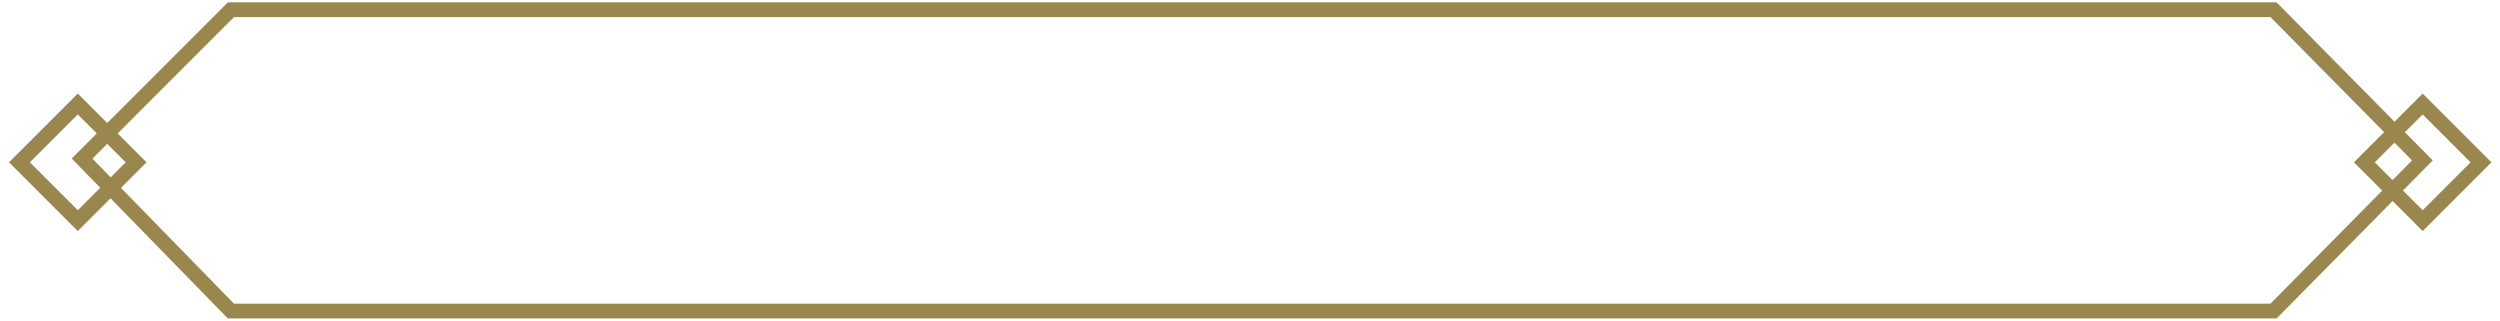 <svg width="257" height="33" viewBox="0 0 257 33" fill="none" xmlns="http://www.w3.org/2000/svg">
<path fill-rule="evenodd" clip-rule="evenodd" d="M23.424 0.243H23.738H233.72H234.036L234.259 0.468L246.158 12.513L248.516 10.155L249.051 9.62L249.587 10.155L255.583 16.151L256.118 16.687L255.583 17.222L249.587 23.218L249.051 23.754L248.516 23.218L245.961 20.664L234.259 32.509L234.036 32.734H233.72H23.738H23.419L23.196 32.506L11.364 20.385L8.531 23.218L7.996 23.754L7.46 23.218L1.464 17.222L0.929 16.687L1.464 16.151L7.46 10.155L7.996 9.62L8.531 10.155L11.021 12.645L23.203 0.464L23.424 0.243ZM247.026 19.586L249.051 21.611L253.976 16.687L249.051 11.762L247.223 13.59L249.56 15.956L250.086 16.488L249.56 17.021L247.026 19.586ZM246.152 14.661L247.957 16.488L245.955 18.515L244.126 16.687L246.152 14.661ZM245.087 13.584L242.52 16.151L241.984 16.687L242.52 17.222L244.89 19.593L233.403 31.219H24.057L12.435 19.314L14.527 17.222L15.063 16.687L14.527 16.151L12.093 13.717L24.052 1.757H233.403L245.087 13.584ZM12.921 16.687L11.021 14.788L9.501 16.308L11.377 18.23L12.921 16.687ZM7.901 15.766L9.95 13.717L7.996 11.762L3.071 16.687L7.996 21.611L10.306 19.301L7.894 16.831L7.372 16.295L7.901 15.766Z" fill="#99874E"/>
</svg>
